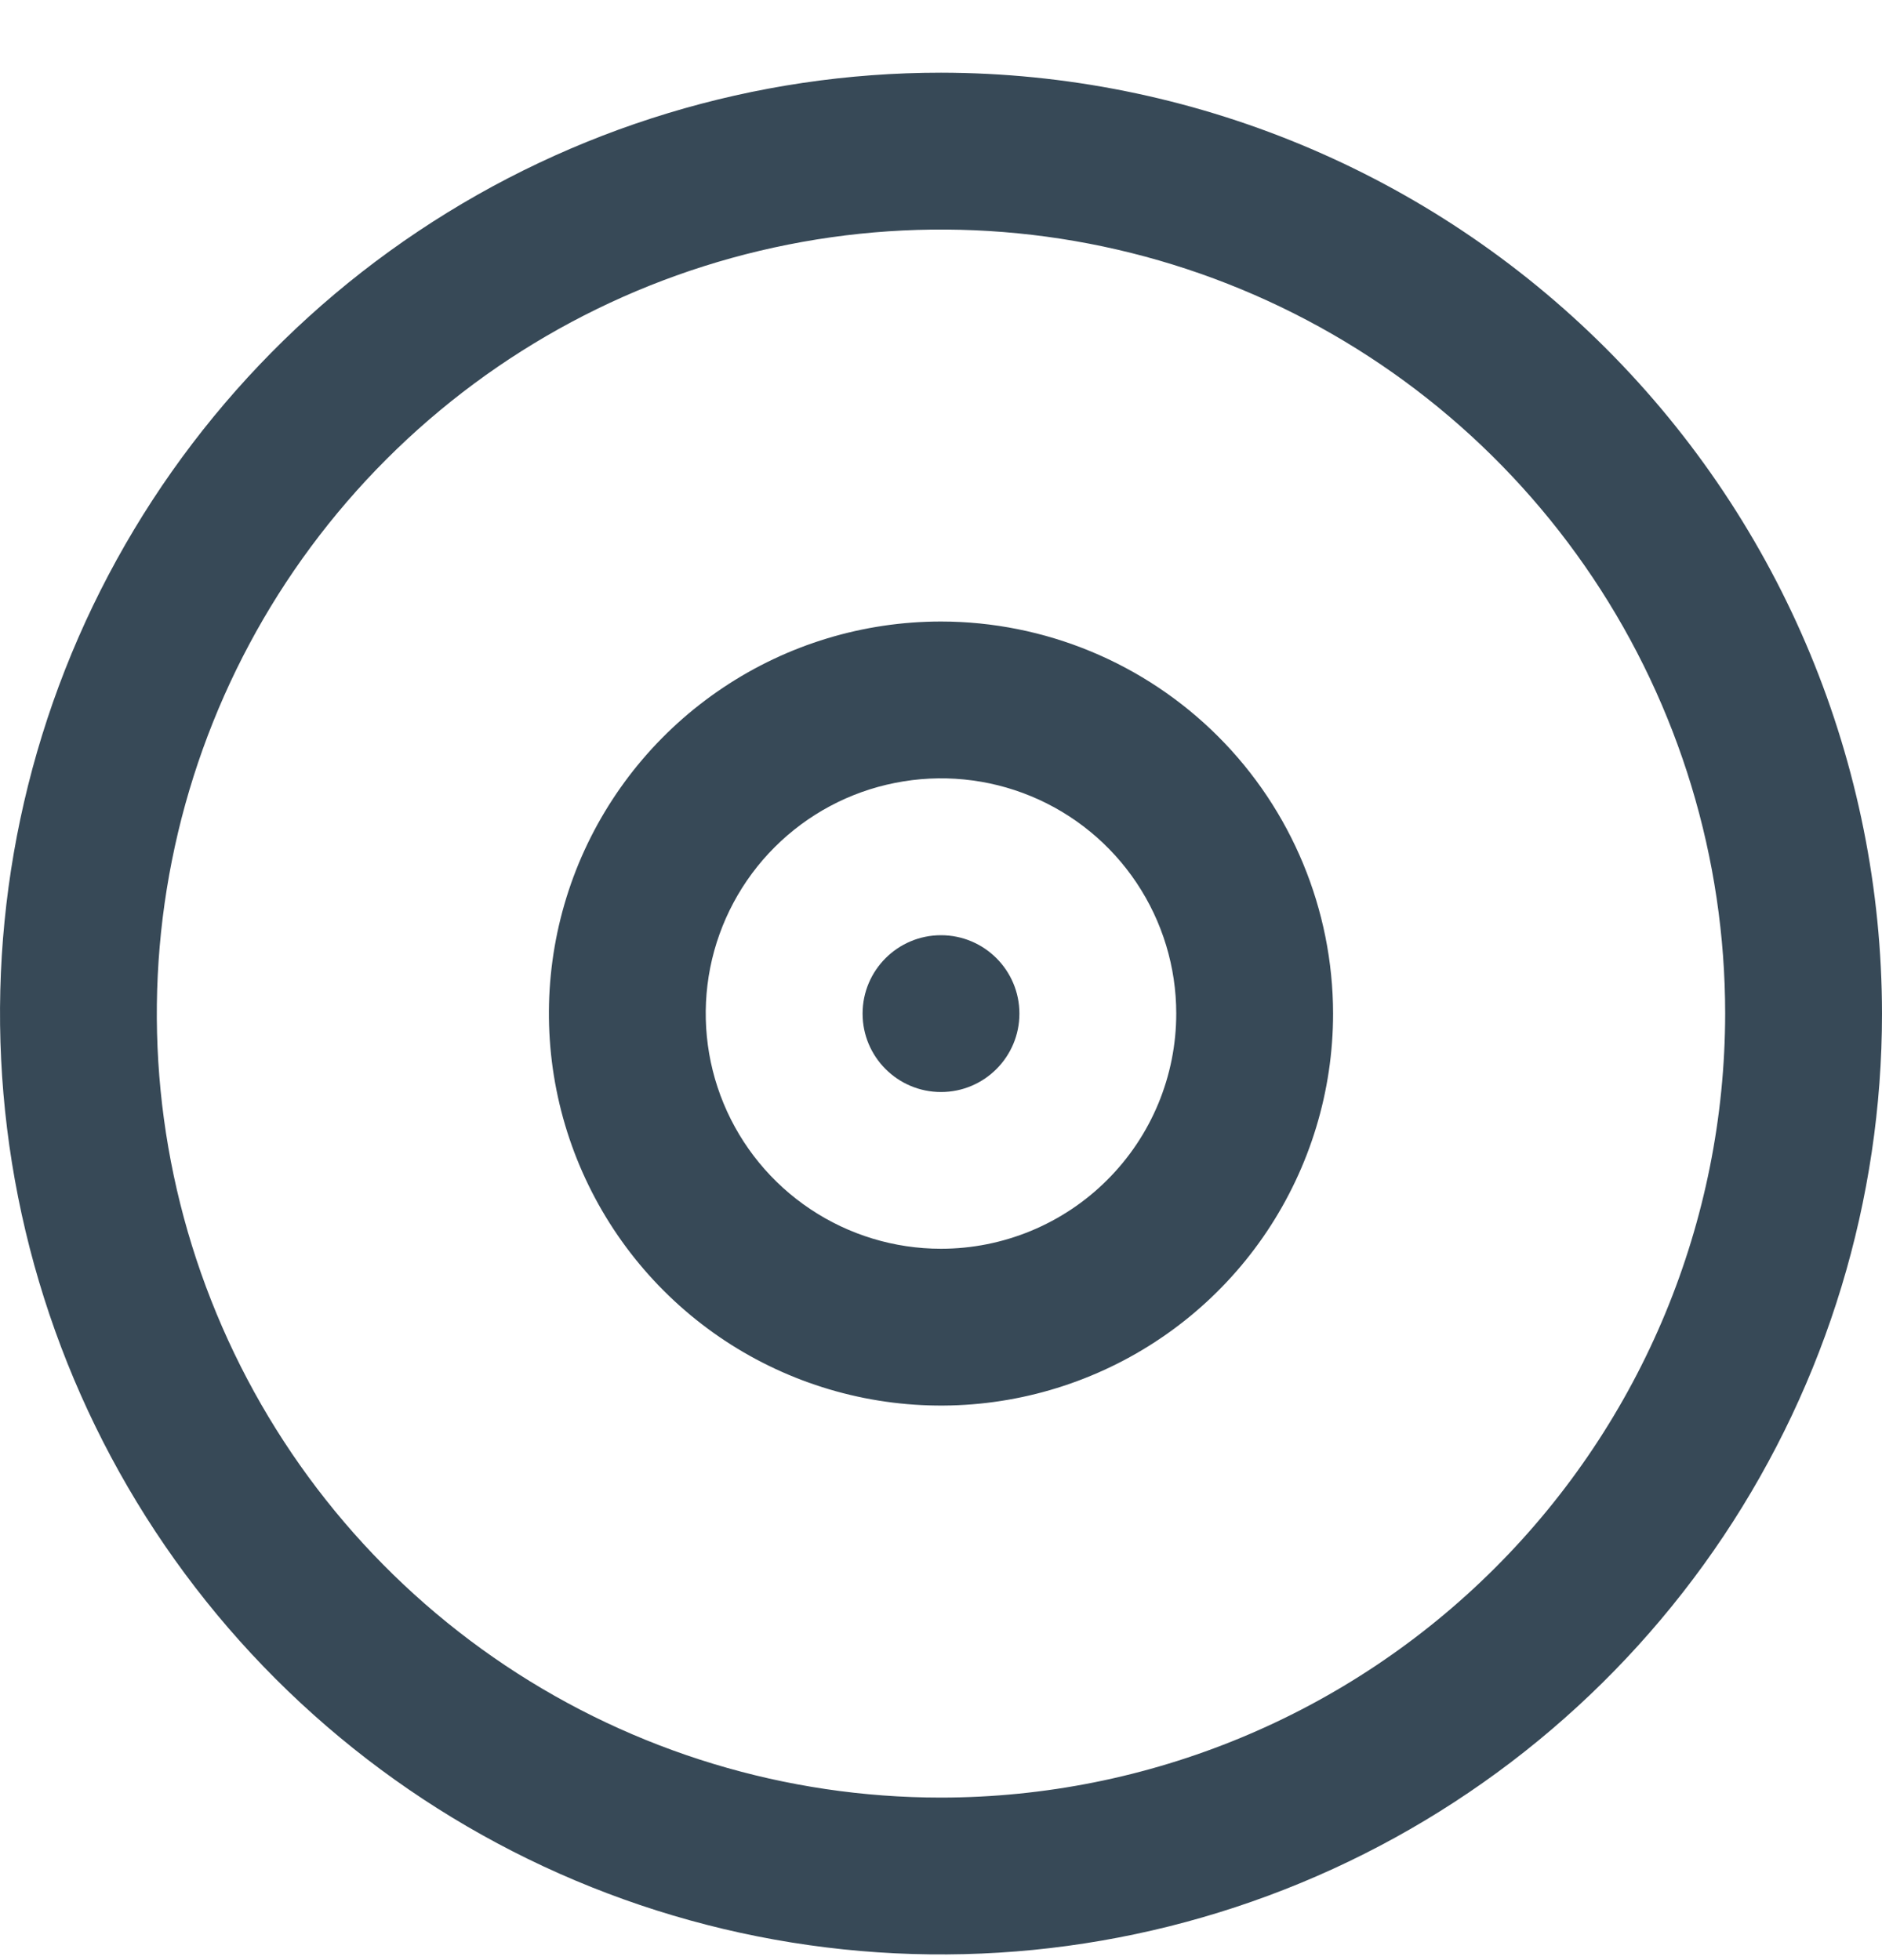 <svg width="24" height="25" viewBox="0 0 24 25" fill="none" xmlns="http://www.w3.org/2000/svg">
<g clip-path="url(#clip0_507_2206)">
<path d="M12 0.927C9.627 0.927 7.307 1.631 5.333 2.95C3.36 4.268 1.822 6.143 0.913 8.335C0.005 10.528 -0.232 12.941 0.231 15.269C0.694 17.596 1.836 19.735 3.515 21.413C5.193 23.091 7.331 24.234 9.659 24.697C11.987 25.16 14.399 24.922 16.592 24.014C18.785 23.106 20.659 21.568 21.978 19.594C23.296 17.621 24 15.301 24 12.928C23.997 9.746 22.731 6.696 20.482 4.446C18.232 2.196 15.181 0.931 12 0.927V0.927ZM12 22.927C10.022 22.927 8.089 22.341 6.444 21.242C4.8 20.143 3.518 18.582 2.761 16.754C2.004 14.927 1.806 12.916 2.192 10.977C2.578 9.037 3.53 7.255 4.929 5.856C6.327 4.458 8.109 3.505 10.049 3.12C11.989 2.734 14 2.932 15.827 3.689C17.654 4.446 19.216 5.727 20.315 7.372C21.413 9.016 22 10.95 22 12.928C21.997 15.579 20.943 18.121 19.068 19.995C17.193 21.87 14.651 22.925 12 22.927Z" fill="#374957"/>
<path d="M12 7.927C11.011 7.927 10.044 8.22 9.222 8.77C8.4 9.319 7.759 10.1 7.38 11.013C7.002 11.927 6.903 12.932 7.096 13.902C7.289 14.872 7.765 15.763 8.464 16.462C9.163 17.162 10.054 17.638 11.024 17.831C11.994 18.024 12.999 17.925 13.913 17.546C14.827 17.168 15.608 16.527 16.157 15.705C16.706 14.883 17 13.916 17 12.927C16.998 11.601 16.471 10.33 15.534 9.393C14.596 8.456 13.325 7.928 12 7.927ZM12 15.927C11.406 15.927 10.826 15.751 10.333 15.421C9.84 15.092 9.455 14.623 9.228 14.075C9.001 13.527 8.942 12.924 9.057 12.342C9.173 11.76 9.459 11.225 9.878 10.806C10.298 10.386 10.832 10.1 11.415 9.985C11.996 9.869 12.6 9.928 13.148 10.155C13.696 10.382 14.165 10.767 14.494 11.26C14.824 11.754 15 12.334 15 12.927C15 13.723 14.684 14.486 14.121 15.048C13.559 15.611 12.795 15.927 12 15.927Z" fill="#374957"/>
<path d="M12 13.928C12.552 13.928 13 13.48 13 12.928C13 12.376 12.552 11.928 12 11.928C11.448 11.928 11 12.376 11 12.928C11 13.48 11.448 13.928 12 13.928Z" fill="#374957"/>
</g>
<defs>
<clipPath id="clip0_507_2206">
<rect width="24" height="24" fill="white" transform="translate(0 0.927)"/>
</clipPath>
</defs>
</svg>
